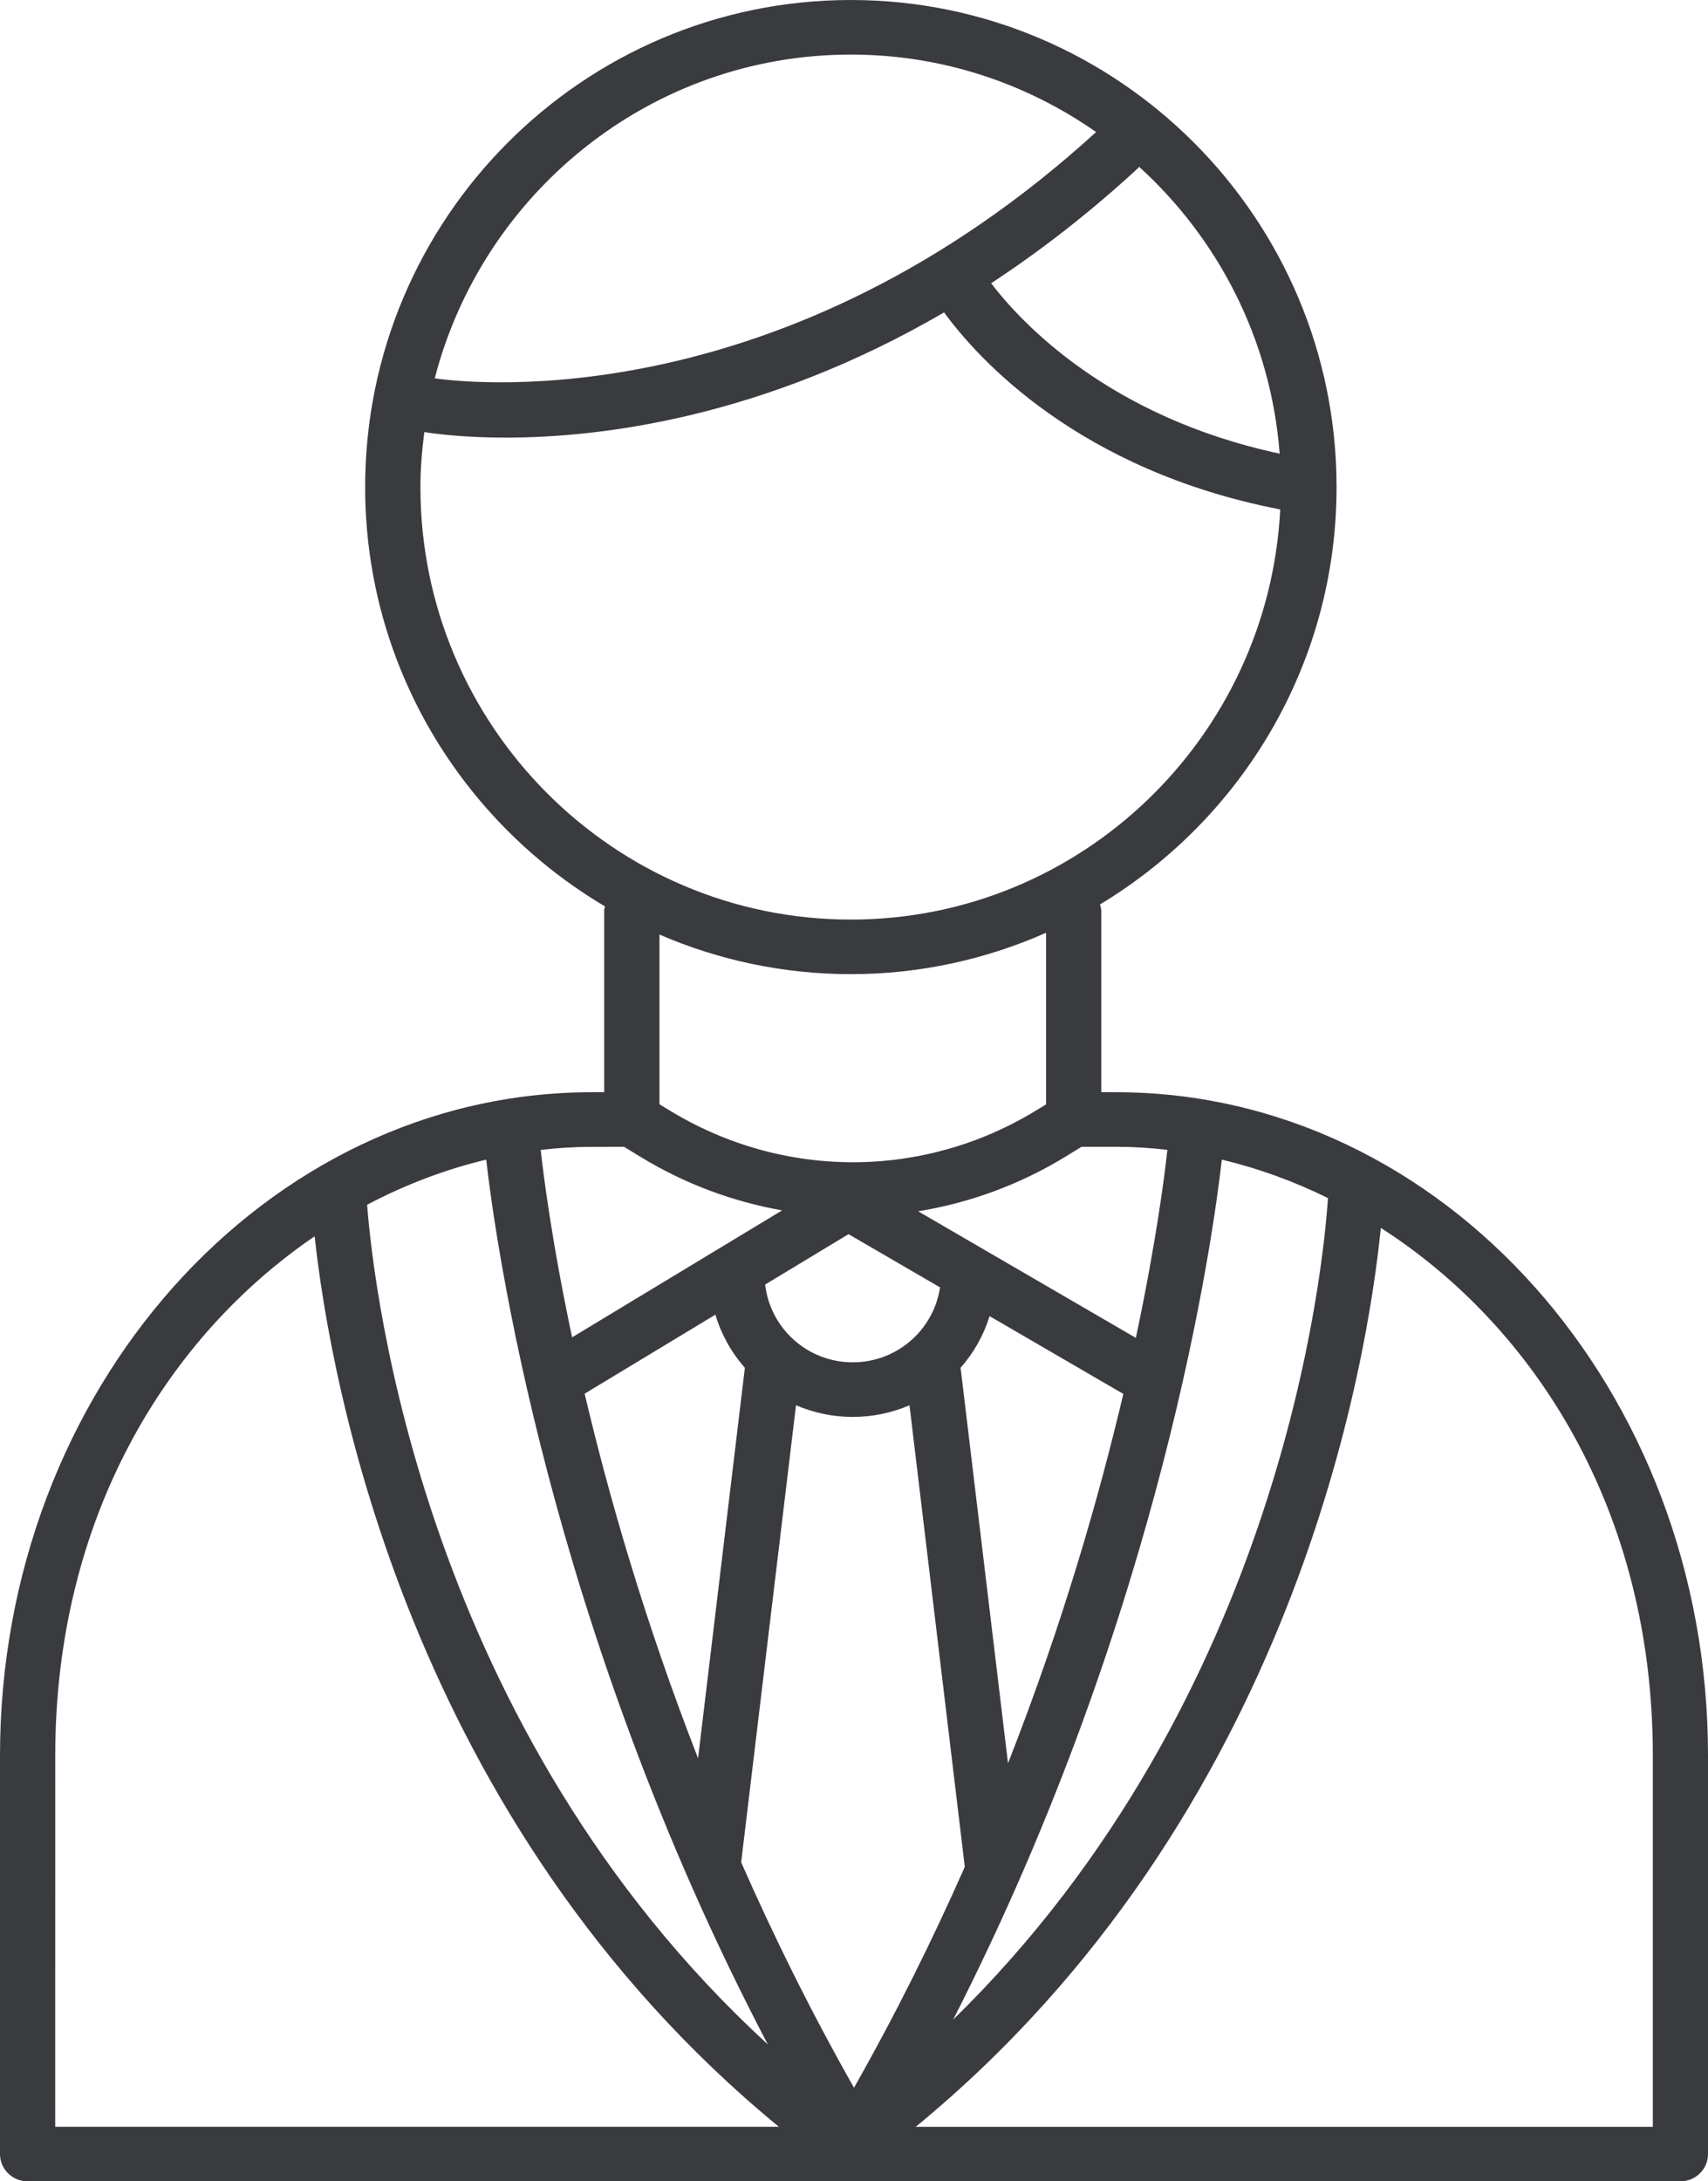 <svg width="47" height="60" viewBox="0 0 47 60" fill="none" xmlns="http://www.w3.org/2000/svg">
<path id="Vector" d="M30.716 30.043H30.304V25.043C30.304 24.984 30.283 24.931 30.27 24.877C34.161 22.533 36.779 18.271 36.779 13.398C36.779 6.01 30.783 0 23.413 0C16.044 0 10.048 6.01 10.048 13.398C10.048 18.309 12.707 22.6 16.649 24.932C16.643 24.97 16.626 25.005 16.626 25.043V30.043H16.288C7.306 30.043 0 38.229 0 48.293V59.249C0 59.664 0.34 60 0.76 60H46.24C46.66 60 47 59.664 47 59.249V48.287C47.001 38.226 39.695 30.043 30.716 30.043L30.716 30.043ZM25.867 35.41C25.696 36.573 24.689 37.472 23.466 37.472C22.214 37.472 21.193 36.533 21.055 35.333L23.349 33.947L25.867 35.41ZM21.904 38.653C22.384 38.858 22.911 38.974 23.466 38.974C24.02 38.974 24.547 38.858 25.027 38.654L26.549 51.35C25.673 53.332 24.664 55.372 23.5 57.425C22.312 55.328 21.285 53.247 20.395 51.225L21.904 38.653ZM27.738 48.502L26.433 37.621C26.794 37.213 27.066 36.733 27.231 36.202L30.911 38.341C30.245 41.17 29.24 44.676 27.738 48.502ZM19.686 36.161C19.849 36.708 20.126 37.203 20.497 37.622L19.209 48.363C17.737 44.588 16.746 41.13 16.088 38.335L19.686 36.161ZM21.128 56.233C11.695 47.581 10.291 35.587 10.102 33.138C11.16 32.581 12.262 32.163 13.38 31.897C13.611 33.956 15.068 44.684 21.128 56.233V56.233ZM33.621 31.897C34.614 32.133 35.594 32.487 36.542 32.954C36.419 34.831 35.293 46.696 26.228 55.553C31.995 44.264 33.395 33.912 33.621 31.898V31.897ZM32.123 31.628C32.059 32.229 31.83 34.096 31.256 36.8L25.265 33.318C26.686 33.086 28.076 32.582 29.353 31.795L29.761 31.544H30.716C31.184 31.544 31.654 31.573 32.123 31.628ZM35.213 12.478C30.516 11.475 28.097 8.872 27.274 7.791C28.603 6.919 29.958 5.877 31.319 4.623C31.33 4.613 31.335 4.599 31.345 4.587C33.53 6.572 34.974 9.354 35.213 12.478ZM23.415 1.501C25.922 1.501 28.246 2.292 30.162 3.632C21.624 11.42 13.136 10.572 11.963 10.407C13.288 5.293 17.912 1.501 23.415 1.501H23.415ZM11.569 13.397C11.569 12.883 11.613 12.381 11.676 11.884C11.983 11.934 12.764 12.037 13.918 12.037C16.523 12.037 20.991 11.499 25.979 8.593C26.905 9.863 29.677 12.938 35.229 14.013C34.907 20.286 29.74 25.294 23.414 25.294C16.883 25.294 11.569 19.957 11.569 13.397ZM23.415 26.795C25.326 26.795 27.14 26.384 28.785 25.657V30.378L28.549 30.521C25.434 32.443 21.557 32.452 18.431 30.547L18.147 30.374V25.706C19.765 26.405 21.544 26.795 23.415 26.795ZM17.172 31.544L17.634 31.826C18.852 32.568 20.171 33.053 21.522 33.293L15.743 36.785C15.171 34.09 14.944 32.23 14.879 31.63C15.351 31.575 15.822 31.545 16.291 31.545L17.172 31.544ZM1.52 48.294C1.52 41.74 4.598 36.771 8.658 34.006C9.084 37.926 11.207 50.098 21.432 58.499H1.519L1.52 48.294ZM45.482 58.5H25.199C35.64 49.92 37.632 37.416 37.997 33.775C42.228 36.487 45.482 41.551 45.482 48.289L45.482 58.5Z" fill="#3A3B3F"/>
</svg>
